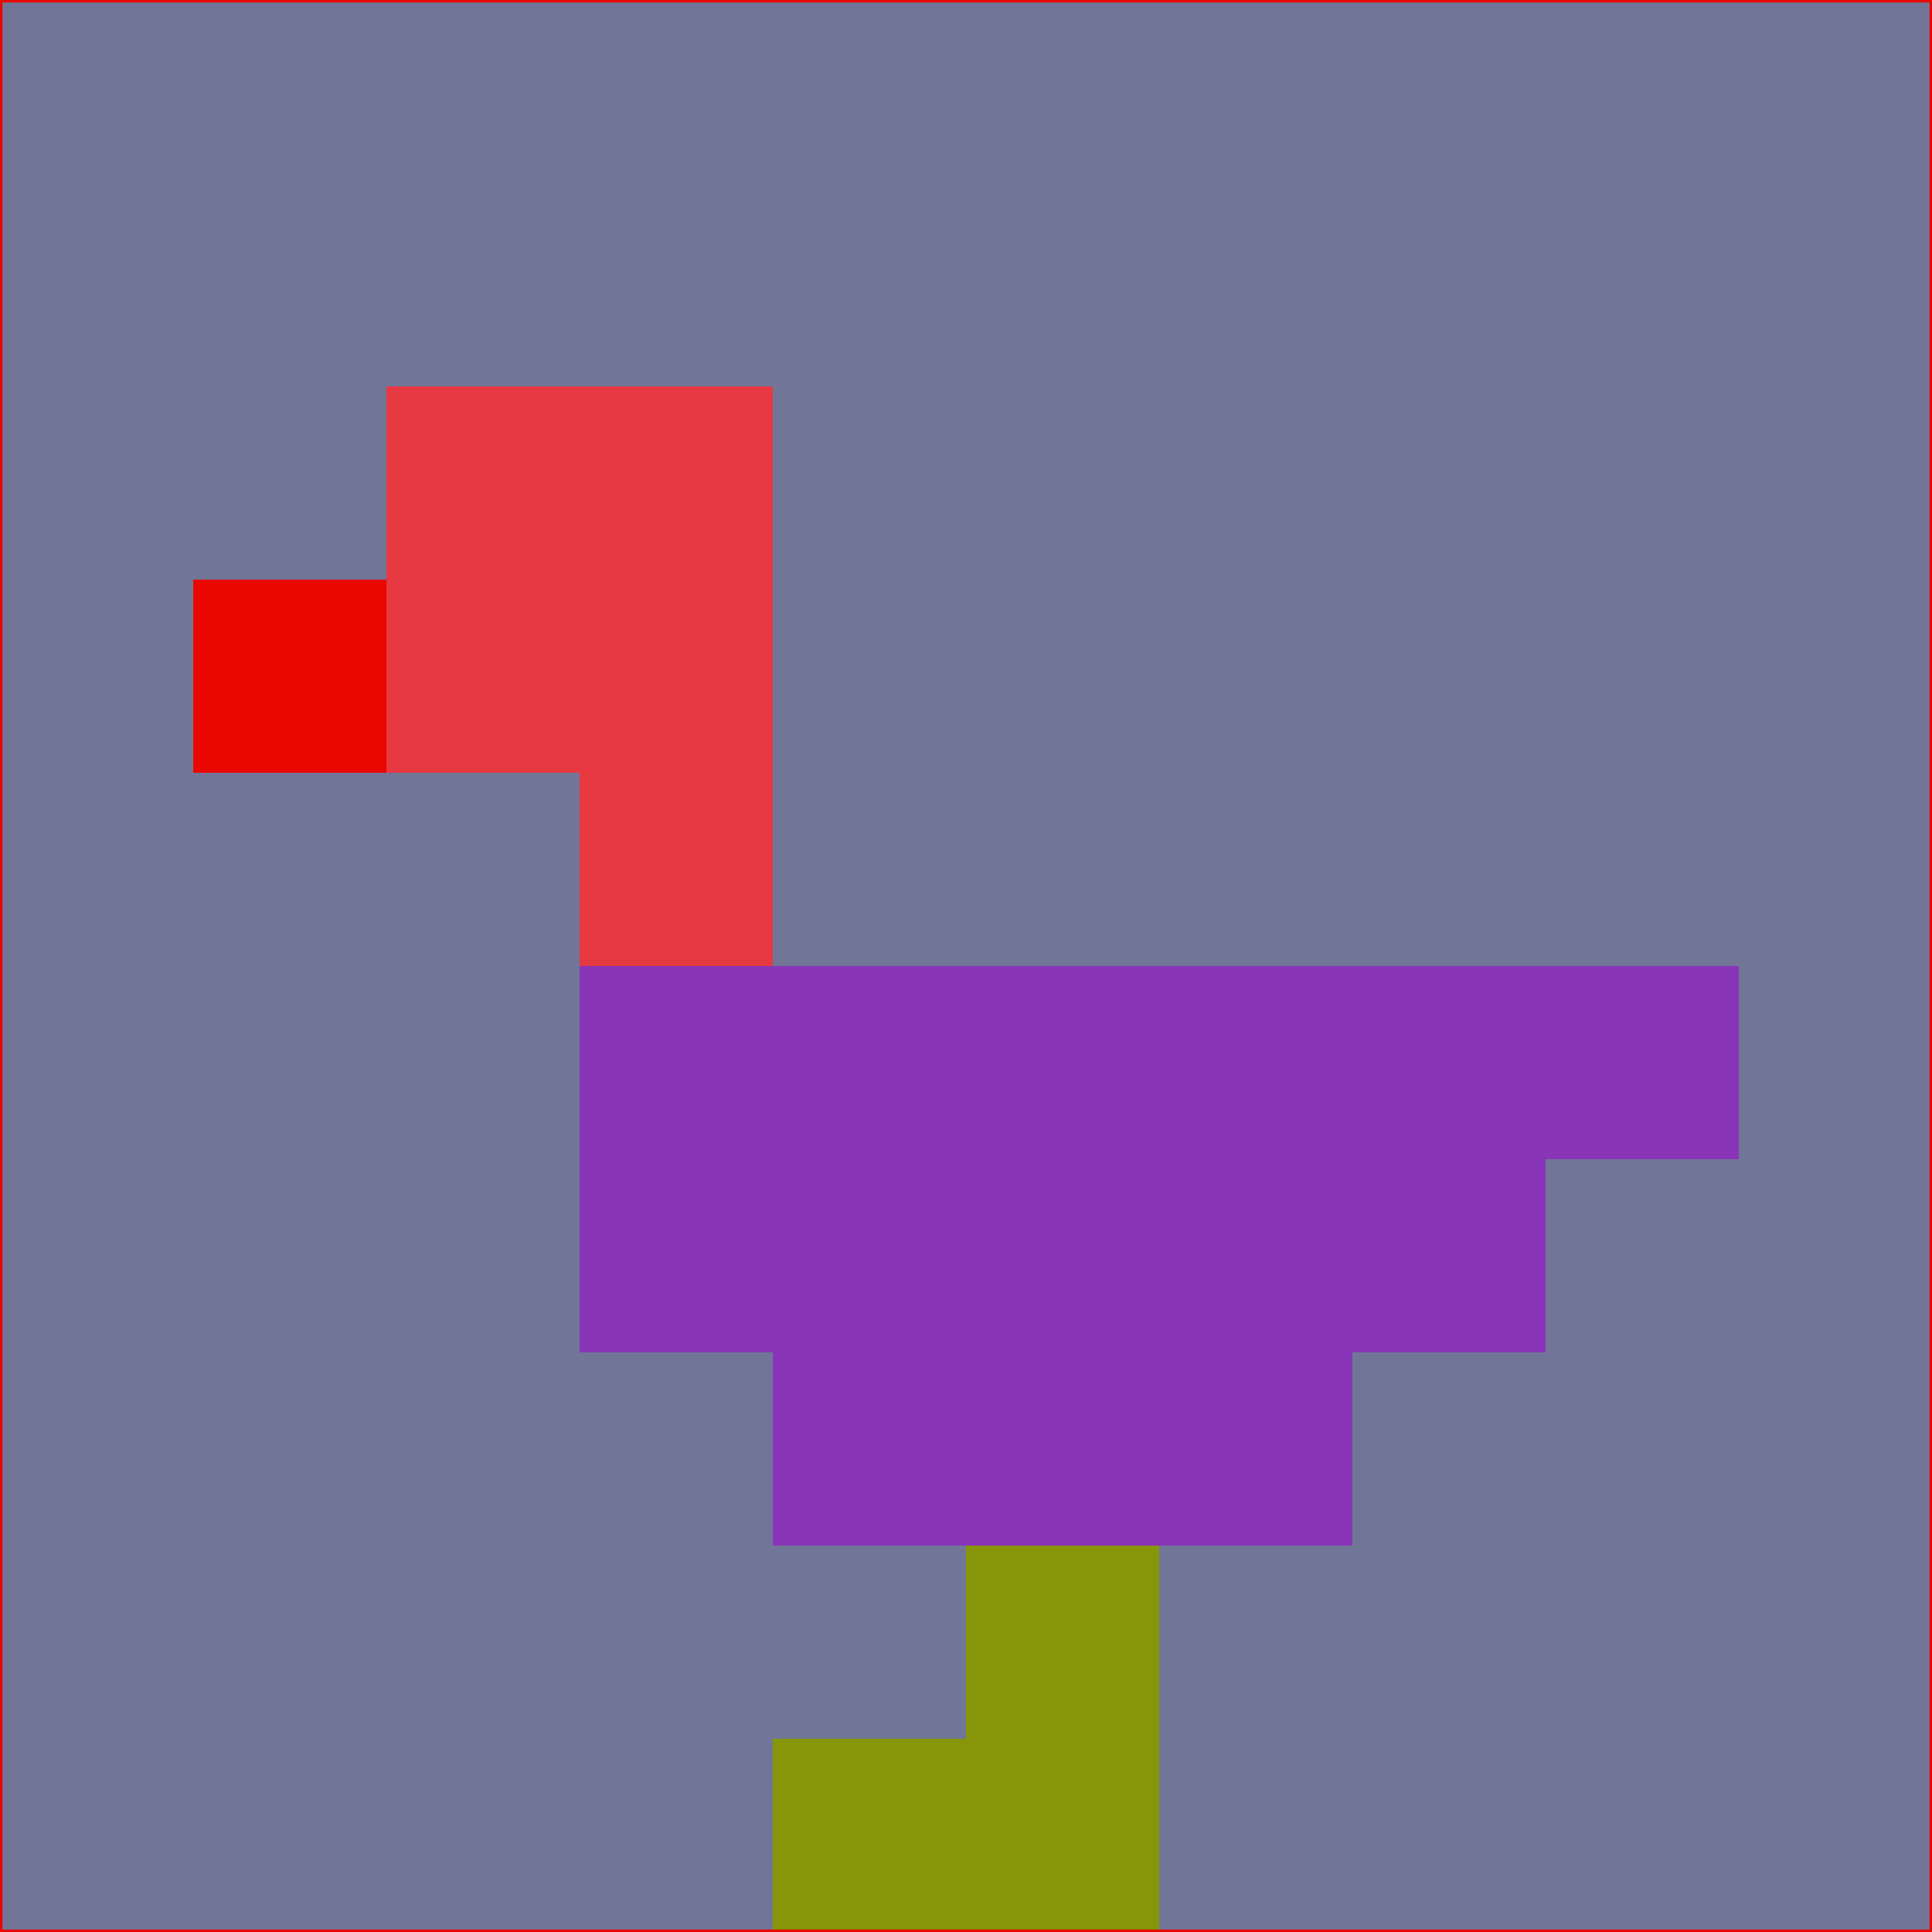 <svg xmlns="http://www.w3.org/2000/svg" version="1.1" width="785" height="785">
  <title>'goose-pfp-694263' by Dmitri Cherniak (Cyberpunk Edition)</title>
  <desc>
    seed=474749
    backgroundColor=#717698
    padding=20
    innerPadding=0
    timeout=500
    dimension=1
    border=false
    Save=function(){return n.handleSave()}
    frame=12

    Rendered at 2024-09-15T22:37:00.875Z
    Generated in 1ms
    Modified for Cyberpunk theme with new color scheme
  </desc>
  <defs/>
  <rect width="100%" height="100%" fill="#717698"/>
  <g>
    <g id="0-0">
      <rect x="0" y="0" height="785" width="785" fill="#717698"/>
      <g>
        <!-- Neon blue -->
        <rect id="0-0-2-2-2-2" x="157" y="157" width="157" height="157" fill="#e73941"/>
        <rect id="0-0-3-2-1-4" x="235.5" y="157" width="78.5" height="314" fill="#e73941"/>
        <!-- Electric purple -->
        <rect id="0-0-4-5-5-1" x="314" y="392.5" width="392.5" height="78.5" fill="#8935b7"/>
        <rect id="0-0-3-5-5-2" x="235.5" y="392.5" width="392.5" height="157" fill="#8935b7"/>
        <rect id="0-0-4-5-3-3" x="314" y="392.5" width="235.5" height="235.5" fill="#8935b7"/>
        <!-- Neon pink -->
        <rect id="0-0-1-3-1-1" x="78.5" y="235.5" width="78.5" height="78.5" fill="#e80800"/>
        <!-- Cyber yellow -->
        <rect id="0-0-5-8-1-2" x="392.5" y="628" width="78.5" height="157" fill="#879609"/>
        <rect id="0-0-4-9-2-1" x="314" y="706.5" width="157" height="78.5" fill="#879609"/>
      </g>
      <rect x="0" y="0" stroke="#e80800" stroke-width="2" height="785" width="785" fill="none"/>
    </g>
  </g>
  <script xmlns=""/>
</svg>